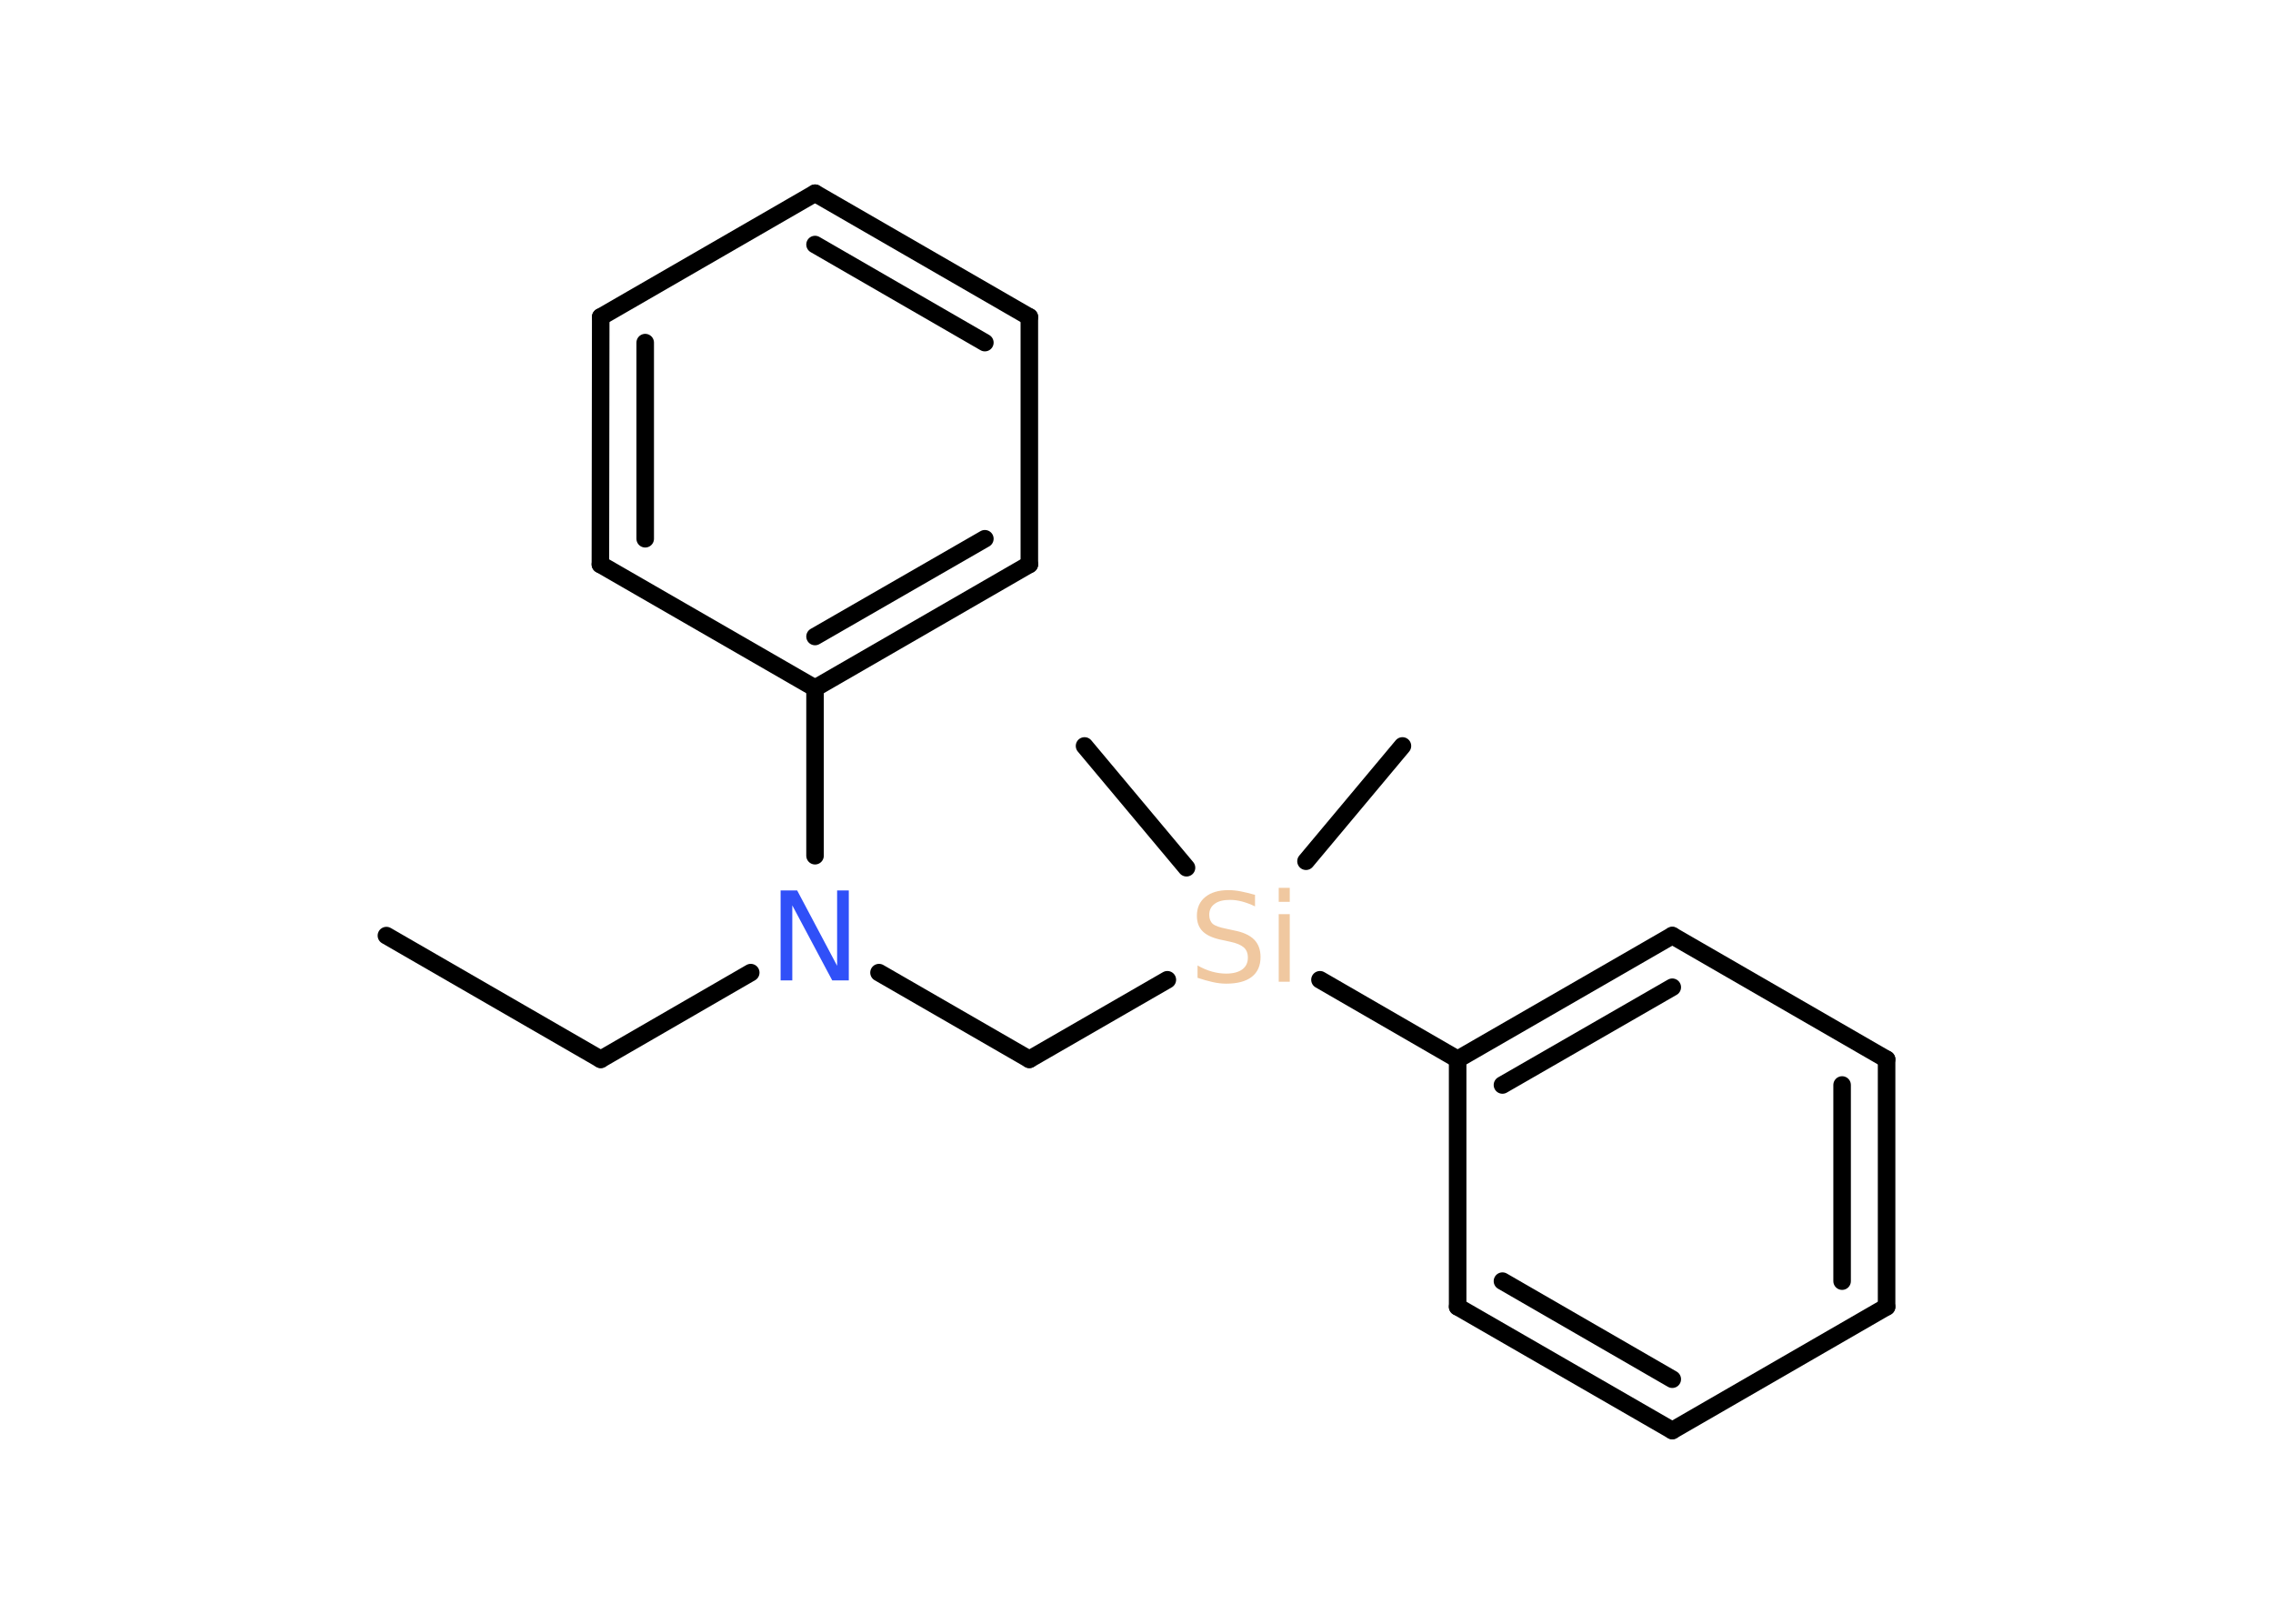 <?xml version='1.0' encoding='UTF-8'?>
<!DOCTYPE svg PUBLIC "-//W3C//DTD SVG 1.1//EN" "http://www.w3.org/Graphics/SVG/1.1/DTD/svg11.dtd">
<svg version='1.2' xmlns='http://www.w3.org/2000/svg' xmlns:xlink='http://www.w3.org/1999/xlink' width='70.0mm' height='50.0mm' viewBox='0 0 70.0 50.0'>
  <desc>Generated by the Chemistry Development Kit (http://github.com/cdk)</desc>
  <g stroke-linecap='round' stroke-linejoin='round' stroke='#000000' stroke-width='.54' fill='#F0C8A0'>
    <rect x='.0' y='.0' width='70.0' height='50.0' fill='#FFFFFF' stroke='none'/>
    <g id='mol1' class='mol'>
      <line id='mol1bnd1' class='bond' x1='11.9' y1='28.81' x2='18.5' y2='32.62'/>
      <line id='mol1bnd2' class='bond' x1='18.5' y1='32.62' x2='23.12' y2='29.95'/>
      <line id='mol1bnd3' class='bond' x1='27.07' y1='29.95' x2='31.7' y2='32.62'/>
      <line id='mol1bnd4' class='bond' x1='31.7' y1='32.62' x2='35.95' y2='30.17'/>
      <line id='mol1bnd5' class='bond' x1='40.22' y1='26.52' x2='43.19' y2='22.97'/>
      <line id='mol1bnd6' class='bond' x1='36.54' y1='26.72' x2='33.4' y2='22.97'/>
      <line id='mol1bnd7' class='bond' x1='40.65' y1='30.17' x2='44.89' y2='32.62'/>
      <g id='mol1bnd8' class='bond'>
        <line x1='51.5' y1='28.81' x2='44.89' y2='32.62'/>
        <line x1='51.5' y1='30.4' x2='46.27' y2='33.41'/>
      </g>
      <line id='mol1bnd9' class='bond' x1='51.5' y1='28.81' x2='58.1' y2='32.62'/>
      <g id='mol1bnd10' class='bond'>
        <line x1='58.1' y1='40.24' x2='58.1' y2='32.62'/>
        <line x1='56.73' y1='39.45' x2='56.73' y2='33.41'/>
      </g>
      <line id='mol1bnd11' class='bond' x1='58.1' y1='40.24' x2='51.5' y2='44.05'/>
      <g id='mol1bnd12' class='bond'>
        <line x1='44.89' y1='40.24' x2='51.5' y2='44.05'/>
        <line x1='46.27' y1='39.45' x2='51.5' y2='42.47'/>
      </g>
      <line id='mol1bnd13' class='bond' x1='44.89' y1='32.62' x2='44.89' y2='40.24'/>
      <line id='mol1bnd14' class='bond' x1='25.1' y1='26.35' x2='25.1' y2='21.19'/>
      <g id='mol1bnd15' class='bond'>
        <line x1='25.1' y1='21.19' x2='31.7' y2='17.38'/>
        <line x1='25.1' y1='19.6' x2='30.33' y2='16.59'/>
      </g>
      <line id='mol1bnd16' class='bond' x1='31.7' y1='17.38' x2='31.7' y2='9.76'/>
      <g id='mol1bnd17' class='bond'>
        <line x1='31.7' y1='9.76' x2='25.1' y2='5.95'/>
        <line x1='30.33' y1='10.55' x2='25.1' y2='7.53'/>
      </g>
      <line id='mol1bnd18' class='bond' x1='25.1' y1='5.95' x2='18.5' y2='9.76'/>
      <g id='mol1bnd19' class='bond'>
        <line x1='18.5' y1='9.76' x2='18.49' y2='17.38'/>
        <line x1='19.87' y1='10.55' x2='19.87' y2='16.59'/>
      </g>
      <line id='mol1bnd20' class='bond' x1='25.1' y1='21.19' x2='18.49' y2='17.38'/>
      <path id='mol1atm3' class='atom' d='M24.05 27.42h.5l1.23 2.32v-2.32h.36v2.77h-.51l-1.23 -2.31v2.31h-.36v-2.77z' stroke='none' fill='#3050F8'/>
      <path id='mol1atm5' class='atom' d='M38.65 27.55v.36q-.21 -.1 -.4 -.15q-.19 -.05 -.37 -.05q-.31 .0 -.47 .12q-.17 .12 -.17 .34q.0 .18 .11 .28q.11 .09 .42 .15l.23 .05q.42 .08 .62 .28q.2 .2 .2 .54q.0 .4 -.27 .61q-.27 .21 -.79 .21q-.2 .0 -.42 -.05q-.22 -.05 -.46 -.13v-.38q.23 .13 .45 .19q.22 .06 .43 .06q.32 .0 .5 -.13q.17 -.13 .17 -.36q.0 -.21 -.13 -.32q-.13 -.11 -.41 -.17l-.23 -.05q-.42 -.08 -.61 -.26q-.19 -.18 -.19 -.49q.0 -.37 .26 -.58q.26 -.21 .71 -.21q.19 .0 .39 .04q.2 .04 .41 .1zM39.38 28.15h.34v2.08h-.34v-2.08zM39.38 27.34h.34v.43h-.34v-.43z' stroke='none'/>
    </g>
  </g>
</svg>
